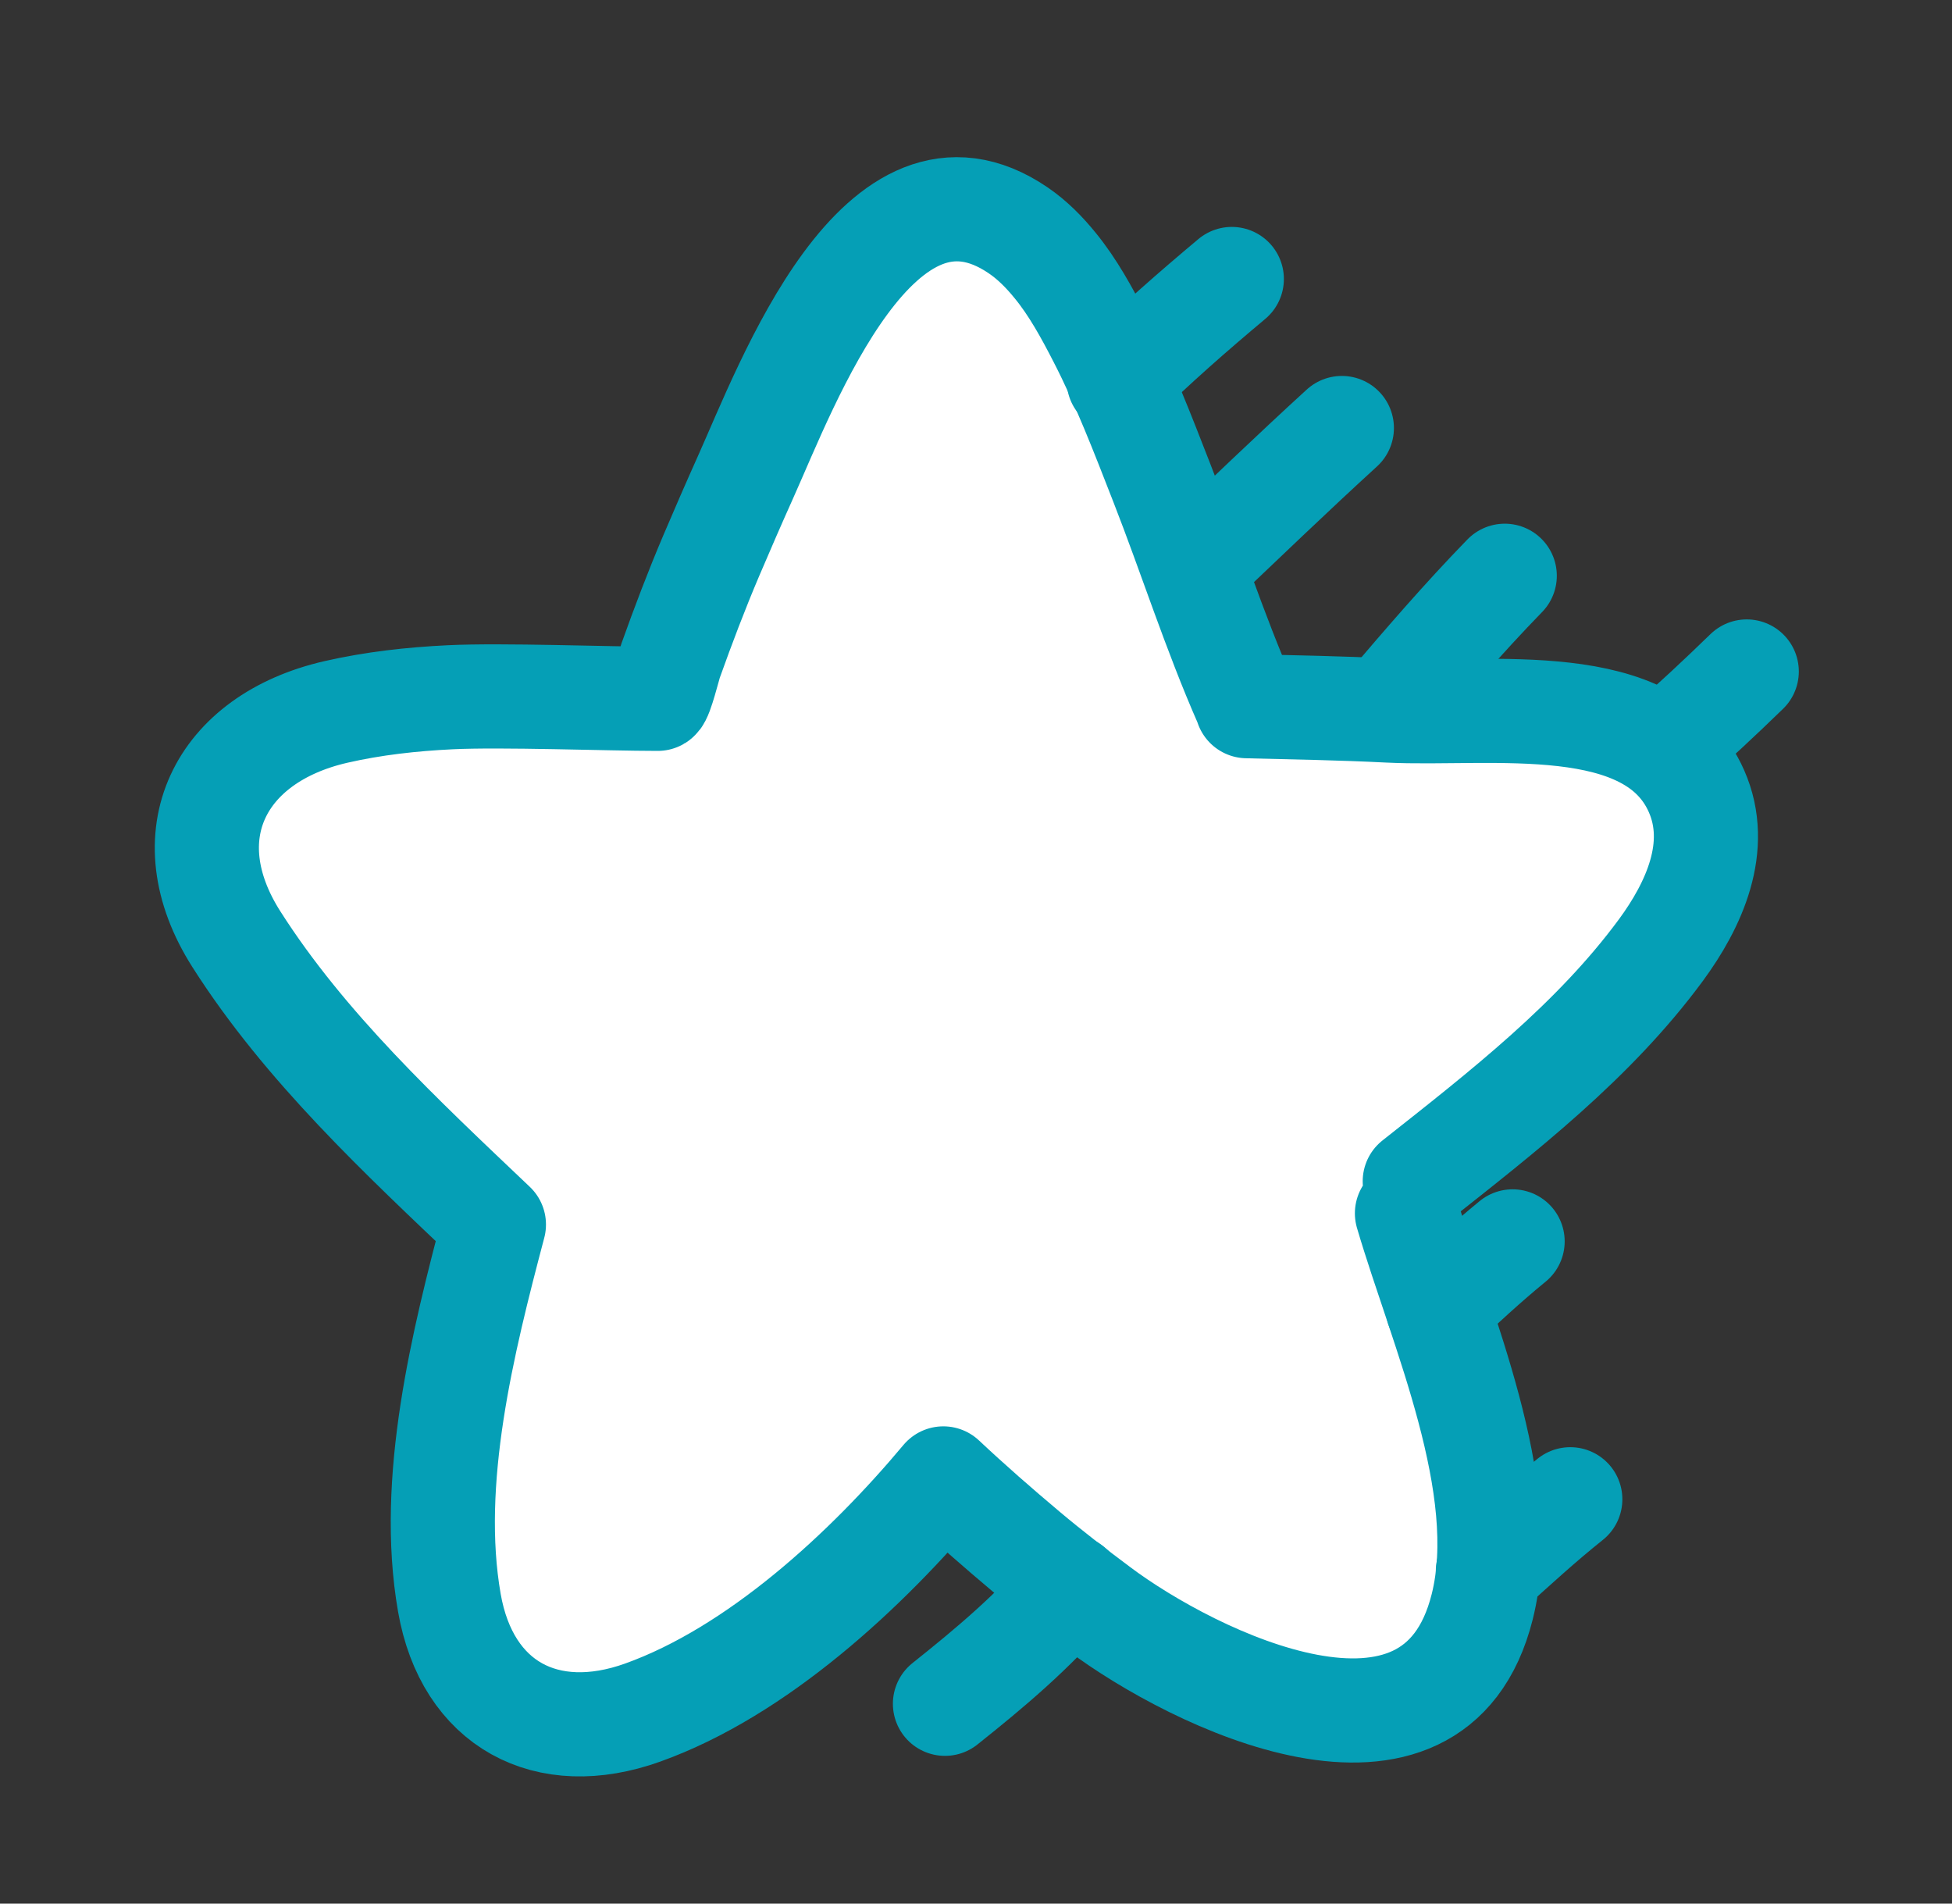 <svg width="40" height="39" viewBox="0 0 40 39" fill="none" xmlns="http://www.w3.org/2000/svg">
<rect x="0" y="0" width="40" height="39" fill="#333333" stroke="none"/>
<path fill-rule="evenodd" clip-rule="evenodd" d="M28.831 24.858C29.533 27.243 30.99 30.461 30.373 32.919C29.388 36.844 24.439 34.397 22.526 32.964C22.018 32.584 21.514 32.197 21.029 31.789C20.451 31.303 19.881 30.806 19.331 30.289C17.753 32.176 15.514 34.246 13.17 35.086C11.207 35.79 9.572 34.926 9.208 32.835C8.772 30.339 9.486 27.491 10.121 25.088C8.223 23.284 6.253 21.454 4.845 19.244C3.492 17.12 4.504 15.131 6.883 14.586C7.651 14.41 8.439 14.323 9.225 14.285C10.285 14.233 12.452 14.317 13.478 14.317C13.55 14.276 13.703 13.645 13.741 13.538C14.001 12.81 14.274 12.091 14.577 11.379C14.806 10.842 15.039 10.306 15.278 9.774C16.129 7.878 18.02 2.778 20.867 4.721C21.157 4.919 21.4 5.167 21.62 5.437C21.986 5.883 22.272 6.409 22.535 6.92C23.029 7.879 23.415 8.888 23.807 9.891C24.393 11.389 24.884 12.938 25.533 14.412C25.541 14.43 25.547 14.449 25.552 14.468C26.517 14.492 27.485 14.508 28.449 14.557C30.553 14.661 33.842 14.114 34.765 16.211C35.264 17.345 34.712 18.545 34.035 19.465C32.658 21.334 30.796 22.775 28.991 24.202" fill="white"/>
<path d="M28.831 24.858C29.533 27.243 30.99 30.461 30.373 32.919C29.388 36.844 24.439 34.397 22.526 32.964C22.018 32.584 21.514 32.197 21.029 31.789C20.451 31.303 19.881 30.806 19.331 30.289C17.753 32.176 15.514 34.246 13.17 35.086C11.207 35.79 9.572 34.926 9.208 32.835C8.772 30.339 9.486 27.491 10.121 25.088C8.223 23.284 6.253 21.454 4.845 19.244C3.492 17.12 4.504 15.131 6.883 14.586C7.651 14.41 8.439 14.323 9.225 14.285C10.285 14.233 12.452 14.317 13.478 14.317C13.55 14.276 13.703 13.645 13.741 13.538C14.001 12.81 14.274 12.091 14.577 11.379C14.806 10.842 15.039 10.306 15.278 9.774C16.129 7.878 18.02 2.778 20.867 4.721C21.157 4.919 21.4 5.167 21.62 5.437C21.986 5.883 22.272 6.409 22.535 6.92C23.029 7.879 23.415 8.888 23.807 9.891C24.393 11.389 24.884 12.938 25.533 14.412C25.541 14.43 25.547 14.449 25.552 14.468C26.517 14.492 27.485 14.508 28.449 14.557C30.553 14.661 33.842 14.114 34.765 16.211C35.264 17.345 34.712 18.545 34.035 19.465C32.658 21.334 30.796 22.775 28.991 24.202" stroke="#059FB6" stroke-width="2.134" stroke-miterlimit="1.5" stroke-linecap="round" stroke-linejoin="round"/>
<path d="M22.924 7.795C23.657 7.072 24.453 6.377 25.242 5.716" stroke="#059FB6" stroke-width="2.134" stroke-miterlimit="1.5" stroke-linecap="round" stroke-linejoin="round"/>
<path d="M24.474 11.616C25.48 10.661 26.473 9.704 27.497 8.769" stroke="#059FB6" stroke-width="2.134" stroke-miterlimit="1.5" stroke-linecap="round" stroke-linejoin="round"/>
<path d="M28.391 14.532C29.183 13.602 29.982 12.672 30.835 11.796" stroke="#059FB6" stroke-width="2.134" stroke-miterlimit="1.5" stroke-linecap="round" stroke-linejoin="round"/>
<path d="M34.123 15.305C34.694 14.804 35.25 14.286 35.794 13.757" stroke="#059FB6" stroke-width="2.134" stroke-miterlimit="1.5" stroke-linecap="round" stroke-linejoin="round"/>
<path d="M29.463 26.8C29.964 26.332 30.465 25.867 30.996 25.433" stroke="#059FB6" stroke-width="2.134" stroke-miterlimit="1.5" stroke-linecap="round" stroke-linejoin="round"/>
<path d="M30.489 32.188C31.043 31.688 31.595 31.181 32.178 30.716" stroke="#059FB6" stroke-width="2.134" stroke-miterlimit="1.5" stroke-linecap="round" stroke-linejoin="round"/>
<path d="M21.947 32.515C21.177 33.423 20.292 34.167 19.364 34.906" stroke="#059FB6" stroke-width="2.134" stroke-miterlimit="1.5" stroke-linecap="round" stroke-linejoin="round"/>
</svg>
